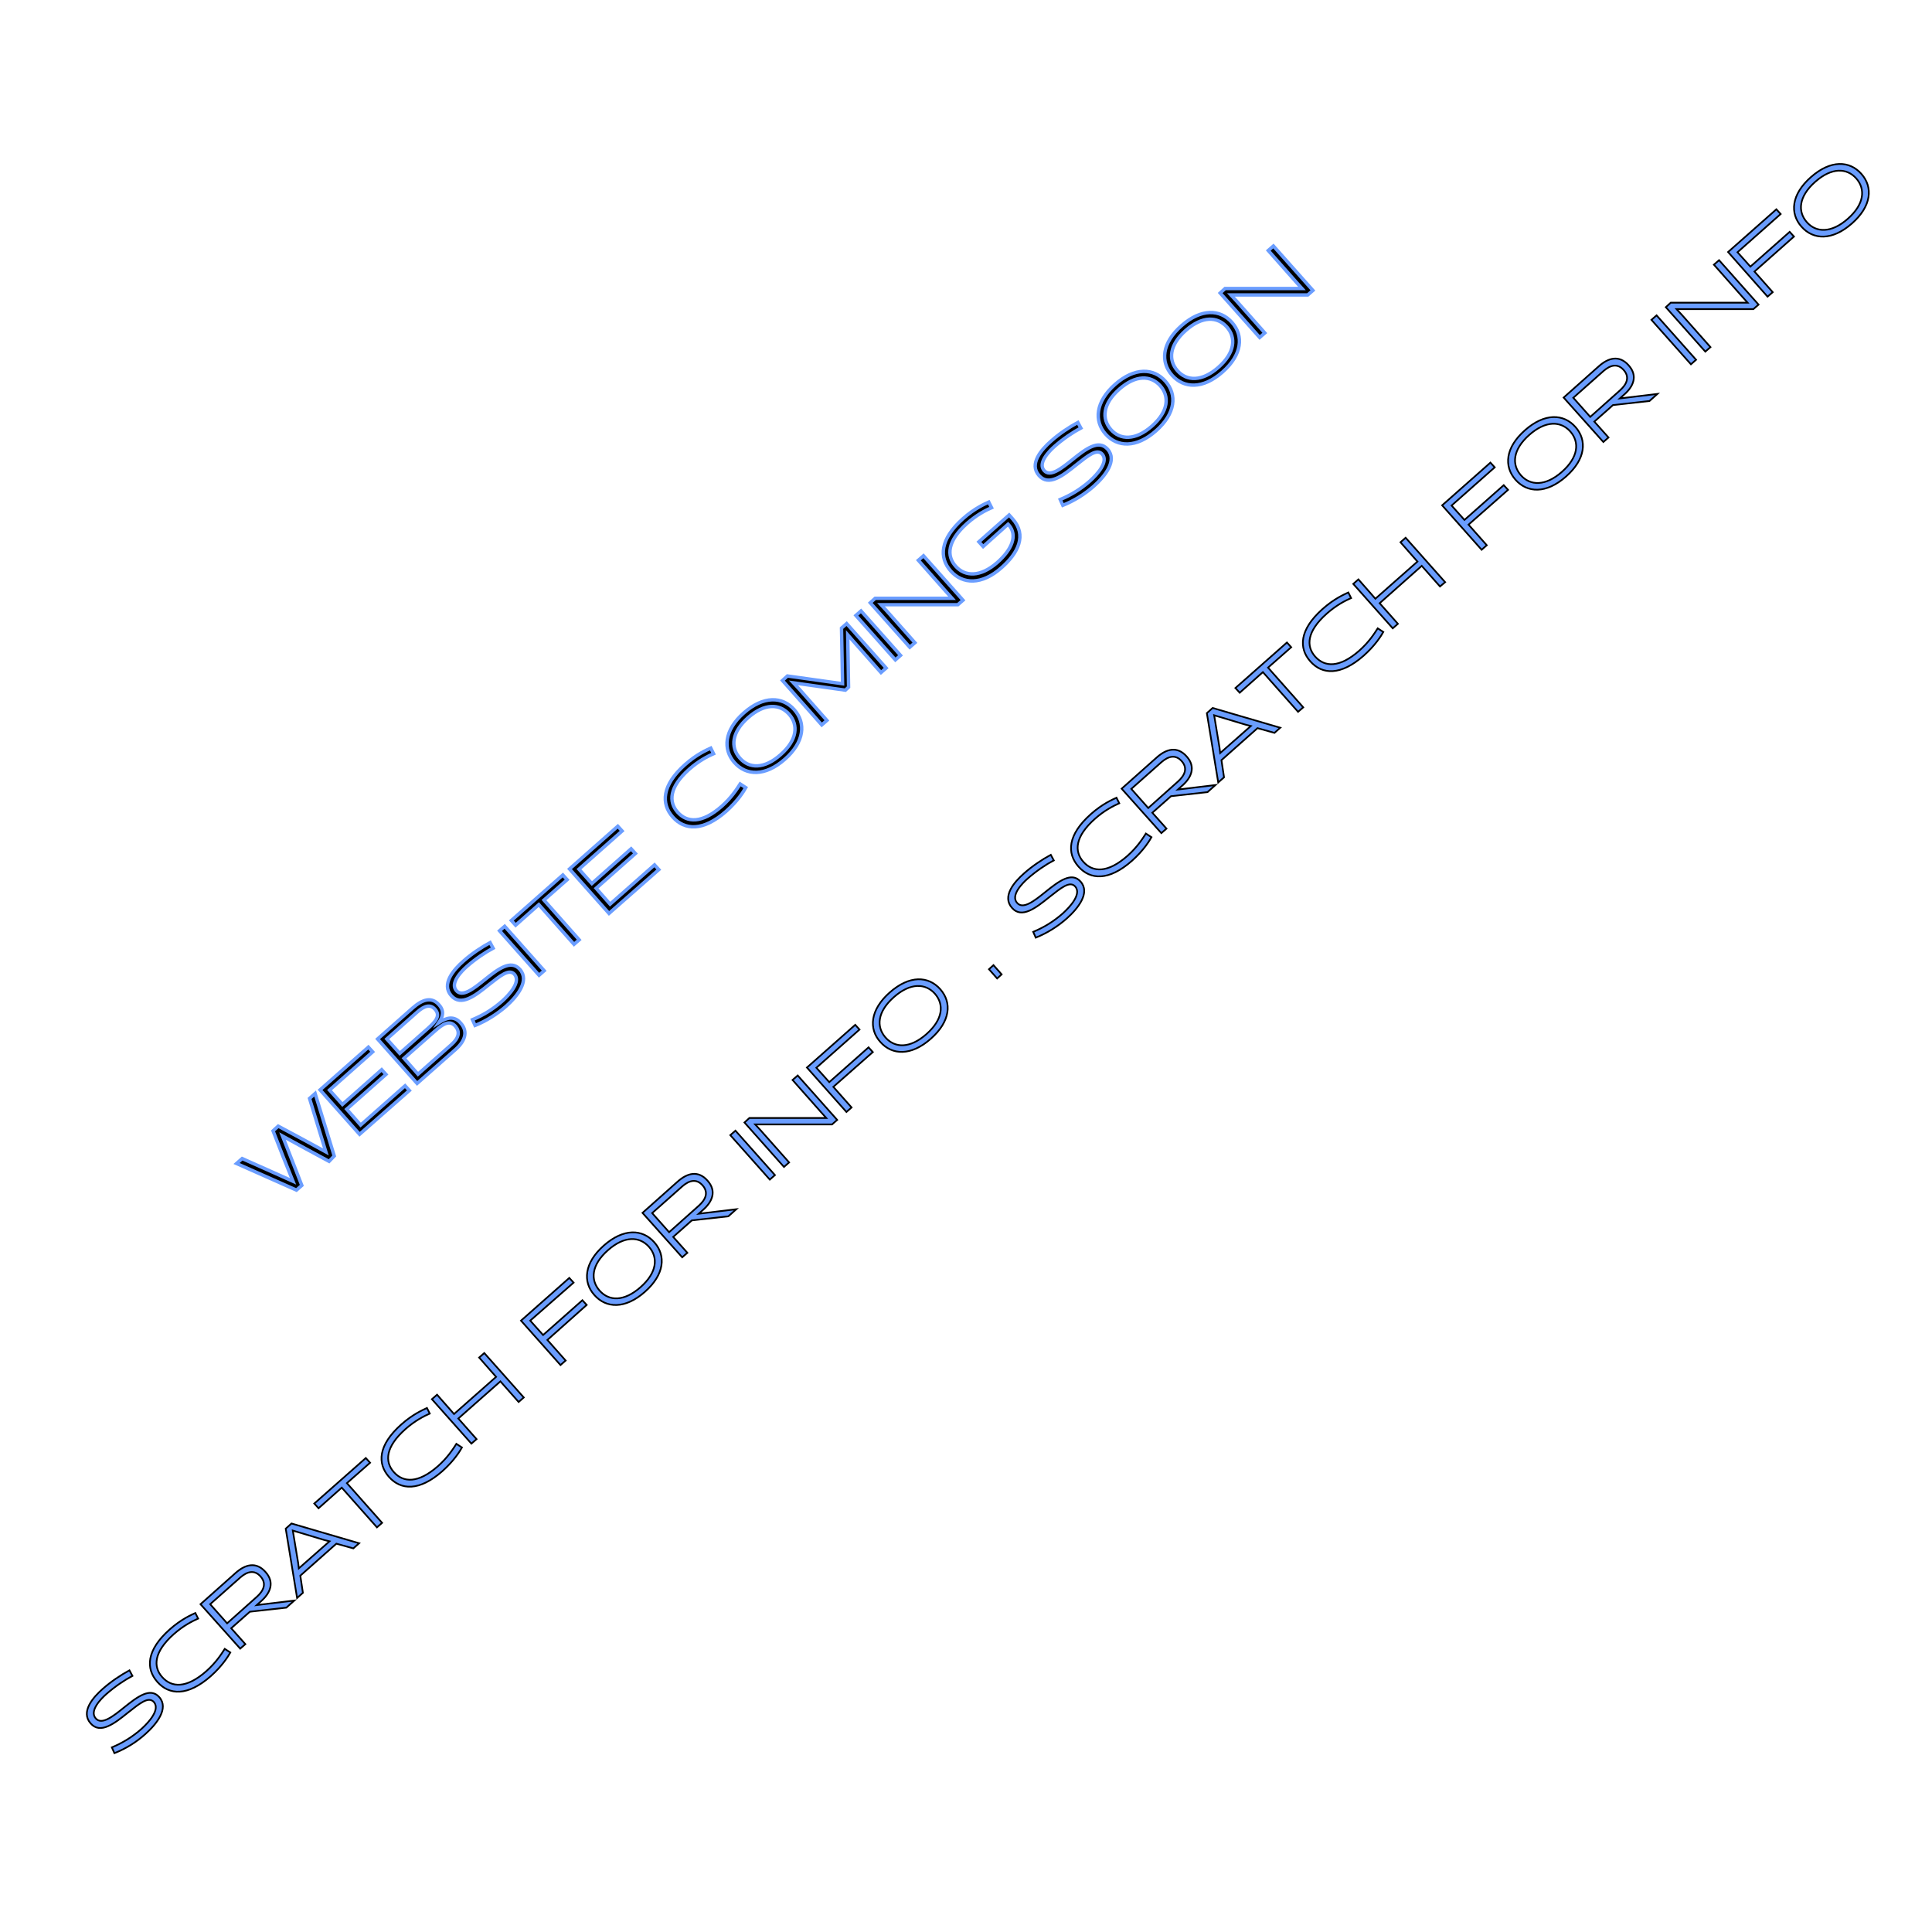<?xml version="1.0" encoding="utf-8"?>
<!-- Generator: Adobe Illustrator 21.0.2, SVG Export Plug-In . SVG Version: 6.00 Build 0)  -->
<svg version="1.1" id="Layer_1" xmlns="http://www.w3.org/2000/svg" xmlns:xlink="http://www.w3.org/1999/xlink" x="0px" y="0px"
	 viewBox="0 0 900 900" style="enable-background:new 0 0 900 900;" xml:space="preserve">
<style type="text/css">
	.st0{stroke:#6A9DFF;stroke-width:1.584;stroke-miterlimit:10;}
	.st1{fill:#6A9DFF;stroke:#000000;stroke-width:0.792;stroke-miterlimit:10;}
</style>
<path class="st0" d="M153.3,541l-11.1-6l-10.6-5.8l4.4,11.2l4.6,11.8l-2.5,2.2L110.2,542l2.6-2.3l11.9,5.3l11.8,5.3l-4.7-11.7
	l-4.6-11.8l2.4-2.2l11.2,6l11,6l-3.8-12.4l-3.8-12.5l2.6-2.3l8.9,29.1L153.3,541z"/>
<path class="st0" d="M167.5,528.4l-18.4-20.7l22.5-19.9l2,2.2l-20.1,17.8l6,6.7l18.3-16.2l2,2.2l-18.3,16.2l6.5,7.4l20.7-18.3l2,2.2
	L167.5,528.4z"/>
<path class="st0" d="M194.3,504.7l-18.4-20.7l16.4-14.5c4.6-4,8.8-5.3,12.2-1.4c2.5,2.8,1.9,5.4,0,8.2c3.6-2.3,7.1-3.2,10.1,0.3
	c3,3.3,2.9,7.6-2.4,12.3L194.3,504.7z M180.2,484l6,6.7l13-11.5c3.8-3.4,6.1-6,3.5-9c-2.2-2.5-4.9-1.8-8.4,1.3L180.2,484z
	 M188.2,493l6.5,7.4l15.6-13.8c3.7-3.3,3.9-6.1,1.9-8.5c-2.7-3.1-5.8-1.2-9.6,2.2L188.2,493z"/>
<path class="st0" d="M221.3,477.7l-1.2-2.7c5-2.1,9.5-4.8,13.9-8.7c3.3-3,8.7-8.9,5.7-12.4c-2.5-2.8-6.5,0.5-12.2,5
	c-6.2,5-12.8,10.1-17.3,4.9c-4.7-5.3,1-12,5.7-16.1c3.7-3.3,8.5-6.5,12.4-8.6l1.4,2.6c-3.6,1.9-8.1,4.9-12.2,8.5
	c-2.5,2.2-8,7.8-4.9,11.3c2.8,3.2,8-0.9,13.2-5.1c6.1-4.9,12.2-9.6,16.4-4.8c4.6,5.2-1.2,12.5-6.5,17.2
	C231.4,472.5,226.5,475.6,221.3,477.7z"/>
<path class="st0" d="M232.7,433.6l2.4-2.1l18.4,20.7l-2.4,2.1L232.7,433.6z"/>
<path class="st0" d="M253.4,419.3l16.4,18.5l-2.4,2.1L251,421.4l-10.8,9.6l-2-2.2l24-21.2l2,2.2L253.4,419.3z"/>
<path class="st0" d="M283.7,425.5l-18.4-20.7l22.5-19.9l2,2.2l-20.1,17.8l6,6.7l18.3-16.2l2,2.2l-18.3,16.2l6.5,7.4l20.7-18.3l2,2.2
	L283.7,425.5z"/>
<path class="st0" d="M347.4,366.9c-0.9,1.6-3.6,6.1-9.1,11c-10.8,9.5-19.4,8.9-24.9,2.7c-5.5-6.2-5.1-14.8,5.7-24.4
	c5.5-4.9,10.3-6.9,12-7.7l1.3,2.6c-2.7,1.2-6.9,3.3-11.4,7.3c-9.2,8.2-9.7,15.1-5.3,20c4.4,4.9,11.3,5.3,20.5-2.8
	c4.5-4,7-7.9,8.6-10.4L347.4,366.9z"/>
<path class="st0" d="M346.5,332.1c9.2-8.1,18-7.7,23.5-1.5c5.5,6.2,4.8,15-4.4,23.1c-9.2,8.1-18,7.7-23.5,1.5
	C336.7,349.1,337.3,340.2,346.5,332.1z M363.7,351.5c7.7-6.8,8.3-13.8,3.9-18.8c-4.4-4.9-11.4-5.2-19.1,1.6
	c-7.7,6.8-8.3,13.8-3.9,18.8C348.9,358.1,356,358.4,363.7,351.5z"/>
<path class="st0" d="M393.8,321.5l-24.2-3.4l2.8,3l12.8,14.5l-2.4,2.1L364.5,317l2.3-2.1l25.7,3.6l-0.5-25.9l2.4-2.1l18.4,20.7
	l-2.4,2.1l-12.8-14.5l-2.7-3.1l0.4,24.4L393.8,321.5z"/>
<path class="st0" d="M398.7,286.7l2.4-2.1l18.4,20.7l-2.4,2.1L398.7,286.7z"/>
<path class="st0" d="M427.8,261l2.4-2.1l18.4,20.7l-2.4,2.1l-35.8,0l2.5,2.7l13.3,15l-2.4,2.1l-18.4-20.7l2.3-2.1l35.8,0l-2.6-2.9
	L427.8,261z"/>
<path class="st0" d="M458,254.6l-2-2.2l14.1-12.5l1.6,1.8c6.8,7.6,2.6,15.9-5.1,22.7c-9.3,8.3-18.2,7.8-23.7,1.6
	c-5.5-6.2-5.1-14.8,5.7-24.4c5.5-4.9,10.3-6.9,12-7.7l1.3,2.6c-2.7,1.2-6.9,3.3-11.4,7.3c-9.2,8.2-9.7,15.1-5.3,20
	c4.4,4.9,11.5,5.1,19.3-1.7c6.9-6.1,9.7-12.7,5.4-17.6l-0.3-0.3L458,254.6z"/>
<path class="st0" d="M495.1,235.4l-1.2-2.7c5-2.1,9.5-4.8,13.9-8.7c3.3-3,8.7-8.9,5.7-12.4c-2.5-2.8-6.5,0.5-12.2,5
	c-6.2,5-12.8,10.1-17.3,4.9c-4.7-5.3,1-12,5.7-16.1c3.7-3.3,8.5-6.5,12.4-8.6l1.4,2.6c-3.6,1.9-8.1,4.9-12.2,8.5
	c-2.5,2.2-8,7.8-4.9,11.3c2.8,3.2,8-0.9,13.2-5.1c6.1-4.9,12.2-9.6,16.4-4.8c4.6,5.2-1.2,12.5-6.5,17.2
	C505.2,230.3,500.3,233.3,495.1,235.4z"/>
<path class="st0" d="M519.4,179.1c9.2-8.1,18-7.7,23.5-1.5s4.8,15-4.4,23.1c-9.2,8.1-18,7.7-23.5,1.5
	C509.6,196.1,510.3,187.2,519.4,179.1z M536.6,198.5c7.7-6.8,8.3-13.8,3.9-18.8c-4.4-4.9-11.4-5.2-19.1,1.6
	c-7.7,6.8-8.3,13.8-3.9,18.8C521.8,205,528.9,205.3,536.6,198.5z"/>
<path class="st0" d="M550.4,151.7c9.2-8.1,18-7.7,23.5-1.5s4.8,15-4.4,23.1c-9.2,8.1-18,7.7-23.5,1.5S541.2,159.8,550.4,151.7z
	 M567.6,171.1c7.7-6.8,8.3-13.8,3.9-18.8c-4.4-4.9-11.4-5.2-19.1,1.6c-7.7,6.8-8.3,13.8-3.9,18.8
	C552.8,177.6,559.9,177.9,567.6,171.1z"/>
<path class="st0" d="M590.8,116.7l2.4-2.1l18.4,20.7l-2.4,2.1l-35.8,0l2.5,2.7l13.3,15l-2.4,2.1l-18.4-20.7l2.3-2.1l35.8,0l-2.6-2.9
	L590.8,116.7z"/>
<path class="st1" d="M53.3,816.7l-1.2-2.7c5-2.1,9.5-4.8,13.9-8.7c3.3-3,8.7-8.9,5.7-12.4c-2.5-2.8-6.5,0.5-12.2,5
	c-6.2,5-12.8,10.1-17.3,4.9c-4.7-5.3,1-12,5.7-16.1c3.7-3.3,8.5-6.5,12.4-8.6l1.4,2.6c-3.6,1.9-8.1,4.9-12.2,8.5
	c-2.5,2.2-8,7.8-4.9,11.3c2.8,3.2,8-0.9,13.2-5.1c6.1-4.9,12.2-9.6,16.4-4.8c4.6,5.2-1.2,12.5-6.5,17.2
	C63.5,811.6,58.6,814.6,53.3,816.7z"/>
<path class="st1" d="M107.3,769.8c-0.9,1.6-3.6,6.1-9.1,11c-10.8,9.5-19.4,8.9-24.9,2.7c-5.5-6.2-5.1-14.8,5.7-24.4
	c5.5-4.9,10.3-6.9,12-7.7l1.3,2.6c-2.7,1.2-6.9,3.3-11.4,7.3c-9.2,8.2-9.7,15.1-5.3,20c4.4,4.9,11.3,5.3,20.5-2.8
	c4.5-4,7-7.9,8.6-10.4L107.3,769.8z"/>
<path class="st1" d="M93.4,747.3l16.4-14.6c4.4-3.9,9.5-5.4,13.9-0.4c4.4,4.9,2.2,9.9-2.2,13.7l-1.9,1.7l17.5-2.1l-3.7,3.3l-17,1.9
	l-8.7,7.7l6.6,7.4l-2.4,2.1L93.4,747.3z M119.7,743.8c3.1-2.8,4.6-6.1,1.7-9.4s-6.3-2.3-9.4,0.4l-14.1,12.5l7.9,8.9L119.7,743.8z"/>
<path class="st1" d="M167.3,718.9l-2.7,2.4l-7.9-2.2L139.9,734l1.2,8l-2.7,2.4l-5.3-32.3l2.7-2.4L167.3,718.9z M138.9,728.1l0.3,2.5
	l14.3-12.6l-2.4-0.6l-14.7-4.4L138.9,728.1z"/>
<path class="st1" d="M161.6,690.9l16.4,18.5l-2.4,2.1L159.2,693l-10.8,9.6l-2-2.2l24-21.2l2,2.2L161.6,690.9z"/>
<path class="st1" d="M215.2,674.3c-0.9,1.6-3.6,6.1-9.1,11c-10.8,9.5-19.4,8.9-24.9,2.7c-5.5-6.2-5.1-14.8,5.7-24.4
	c5.5-4.9,10.3-6.9,12-7.7l1.3,2.6c-2.7,1.2-6.9,3.3-11.4,7.3c-9.2,8.2-9.7,15.1-5.3,20c4.4,4.9,11.3,5.3,20.5-2.8
	c4.5-4,7-7.9,8.6-10.4L215.2,674.3z"/>
<path class="st1" d="M241.6,653.1l-8.5-9.6l-19.6,17.3l8.5,9.6l-2.4,2.1l-18.4-20.7l2.4-2.1l7.9,9l19.6-17.3l-7.9-9l2.4-2.1L244,651
	L241.6,653.1z"/>
<path class="st1" d="M255,624.2l8.5,9.6l-2.4,2.1l-18.4-20.7l22.5-19.9l2,2.2L247,615.2l6,6.7l18.3-16.2l2,2.2L255,624.2z"/>
<path class="st1" d="M281.3,580.2c9.2-8.1,18-7.7,23.5-1.5c5.5,6.2,4.8,15-4.4,23.1s-18,7.7-23.5,1.5
	C271.4,597.2,272.1,588.3,281.3,580.2z M298.4,599.6c7.7-6.8,8.3-13.8,3.9-18.8c-4.4-4.9-11.4-5.2-19.1,1.6
	c-7.7,6.8-8.3,13.8-3.9,18.8C283.7,606.2,290.7,606.4,298.4,599.6z"/>
<path class="st1" d="M299.3,565l16.4-14.6c4.4-3.9,9.5-5.4,13.9-0.4c4.4,4.9,2.2,9.9-2.2,13.7l-1.9,1.7l17.5-2.1l-3.7,3.3l-17,1.9
	l-8.7,7.7l6.6,7.4l-2.4,2.1L299.3,565z M325.6,561.6c3.1-2.8,4.6-6.1,1.7-9.4s-6.3-2.3-9.4,0.4l-14.1,12.5l7.9,8.9L325.6,561.6z"/>
<path class="st1" d="M340.2,528.8l2.4-2.1l18.4,20.7l-2.4,2.1L340.2,528.8z"/>
<path class="st1" d="M369.2,503.1l2.4-2.1l18.4,20.7l-2.4,2.1l-35.8,0l2.5,2.7l13.3,15l-2.4,2.1l-18.4-20.7l2.3-2.1l35.8,0l-2.6-2.9
	L369.2,503.1z"/>
<path class="st1" d="M388.2,506.3l8.5,9.6l-2.4,2.1l-18.4-20.7l22.5-19.9l2,2.2l-20.1,17.8l6,6.7l18.3-16.2l2,2.2L388.2,506.3z"/>
<path class="st1" d="M414.5,462.3c9.2-8.1,18-7.7,23.5-1.5c5.5,6.2,4.8,15-4.4,23.1s-18,7.7-23.5,1.5
	C404.6,479.3,405.3,470.4,414.5,462.3z M431.6,481.7c7.7-6.8,8.3-13.8,3.9-18.8c-4.4-4.9-11.4-5.2-19.1,1.6
	c-7.7,6.8-8.3,13.8-3.9,18.8C416.9,488.3,423.9,488.5,431.6,481.7z"/>
<path class="st1" d="M462.8,449.6l3.8,4.3l-2.1,1.9l-3.8-4.3L462.8,449.6z"/>
<path class="st1" d="M482.5,436.8l-1.2-2.7c5-2.1,9.5-4.8,13.9-8.7c3.3-3,8.7-8.9,5.7-12.4c-2.5-2.8-6.5,0.5-12.2,5
	c-6.2,5-12.8,10.1-17.3,4.9c-4.7-5.3,1-12,5.7-16.1c3.7-3.3,8.5-6.5,12.4-8.6l1.4,2.6c-3.6,1.9-8.1,4.9-12.2,8.5
	c-2.5,2.2-8,7.8-4.9,11.3c2.8,3.2,8-0.9,13.2-5.1c6.1-4.9,12.2-9.6,16.4-4.8c4.6,5.2-1.2,12.5-6.5,17.2
	C492.6,431.7,487.7,434.7,482.5,436.8z"/>
<path class="st1" d="M536.4,390c-0.9,1.6-3.6,6.1-9.1,11c-10.8,9.5-19.4,8.9-24.9,2.7c-5.5-6.2-5.1-14.8,5.7-24.4
	c5.5-4.9,10.3-6.9,12-7.7l1.3,2.6c-2.7,1.2-6.9,3.3-11.4,7.3c-9.2,8.2-9.7,15.1-5.3,20c4.4,4.9,11.3,5.3,20.5-2.8
	c4.5-4,7-7.9,8.6-10.4L536.4,390z"/>
<path class="st1" d="M522.5,367.4l16.4-14.6c4.4-3.9,9.5-5.4,13.9-0.4c4.4,4.9,2.2,9.9-2.2,13.7l-1.9,1.7l17.5-2.1l-3.7,3.3l-17,1.9
	l-8.7,7.7l6.6,7.4l-2.4,2.1L522.5,367.4z M548.8,364c3.1-2.8,4.6-6.1,1.7-9.4s-6.3-2.3-9.4,0.4l-14.1,12.5l7.9,8.9L548.8,364z"/>
<path class="st1" d="M596.4,339l-2.7,2.4l-7.9-2.2L569,354.1l1.2,8l-2.7,2.4l-5.3-32.3l2.7-2.4L596.4,339z M568.1,348.3l0.3,2.5
	l14.3-12.6l-2.4-0.6l-14.7-4.4L568.1,348.3z"/>
<path class="st1" d="M590.7,311l16.4,18.5l-2.4,2.1l-16.4-18.5l-10.8,9.6l-2-2.2l24-21.2l2,2.2L590.7,311z"/>
<path class="st1" d="M644.4,294.4c-0.9,1.6-3.6,6.1-9.1,11c-10.8,9.5-19.4,8.9-24.9,2.7c-5.5-6.2-5.1-14.8,5.7-24.4
	c5.5-4.9,10.3-6.9,12-7.7l1.3,2.6c-2.7,1.2-6.9,3.3-11.4,7.3c-9.2,8.2-9.7,15.1-5.3,20c4.4,4.9,11.3,5.3,20.5-2.8
	c4.5-4,7-7.9,8.6-10.4L644.4,294.4z"/>
<path class="st1" d="M670.8,273.2l-8.5-9.6L642.7,281l8.5,9.6l-2.4,2.1l-18.4-20.7l2.4-2.1l7.9,9l19.6-17.3l-7.9-9l2.4-2.1
	l18.4,20.7L670.8,273.2z"/>
<path class="st1" d="M684.1,244.4l8.5,9.6l-2.4,2.1l-18.4-20.7l22.5-19.9l2,2.2l-20.1,17.8l6,6.7l18.3-16.2l2,2.2L684.1,244.4z"/>
<path class="st1" d="M710.4,200.4c9.2-8.1,18-7.7,23.5-1.5c5.5,6.2,4.8,15-4.4,23.1c-9.2,8.1-18,7.7-23.5,1.5
	S701.2,208.5,710.4,200.4z M727.6,219.8c7.7-6.8,8.3-13.8,3.9-18.8c-4.4-4.9-11.4-5.2-19.1,1.6c-7.7,6.8-8.3,13.8-3.9,18.8
	C712.8,226.3,719.9,226.6,727.6,219.8z"/>
<path class="st1" d="M728.4,185.2l16.4-14.6c4.4-3.9,9.5-5.4,13.9-0.4c4.4,4.9,2.2,9.9-2.2,13.7l-1.9,1.7l17.5-2.1l-3.7,3.3l-17,1.9
	l-8.7,7.7l6.6,7.4l-2.4,2.1L728.4,185.2z M754.7,181.8c3.1-2.8,4.6-6.1,1.7-9.4c-2.9-3.3-6.3-2.3-9.4,0.4l-14.1,12.5l7.9,8.9
	L754.7,181.8z"/>
<path class="st1" d="M769.3,149l2.4-2.1l18.4,20.7l-2.4,2.1L769.3,149z"/>
<path class="st1" d="M798.4,123.3l2.4-2.1l18.4,20.7l-2.4,2.1l-35.8,0l2.5,2.7l13.3,15l-2.4,2.1L776,143.1l2.3-2.1l35.8,0l-2.6-2.9
	L798.4,123.3z"/>
<path class="st1" d="M817.3,126.5l8.5,9.6l-2.4,2.1L805,117.4l22.5-19.9l2,2.2l-20.1,17.8l6,6.7l18.3-16.2l2,2.2L817.3,126.5z"/>
<path class="st1" d="M843.6,82.5c9.2-8.1,18-7.7,23.5-1.5c5.5,6.2,4.8,15-4.4,23.1c-9.2,8.1-18,7.7-23.5,1.5S834.4,90.6,843.6,82.5z
	 M860.8,101.9c7.7-6.8,8.3-13.8,3.9-18.8c-4.4-4.9-11.4-5.2-19.1,1.6c-7.7,6.8-8.3,13.8-3.9,18.8C846,108.4,853.1,108.7,860.8,101.9
	z"/>
</svg>
